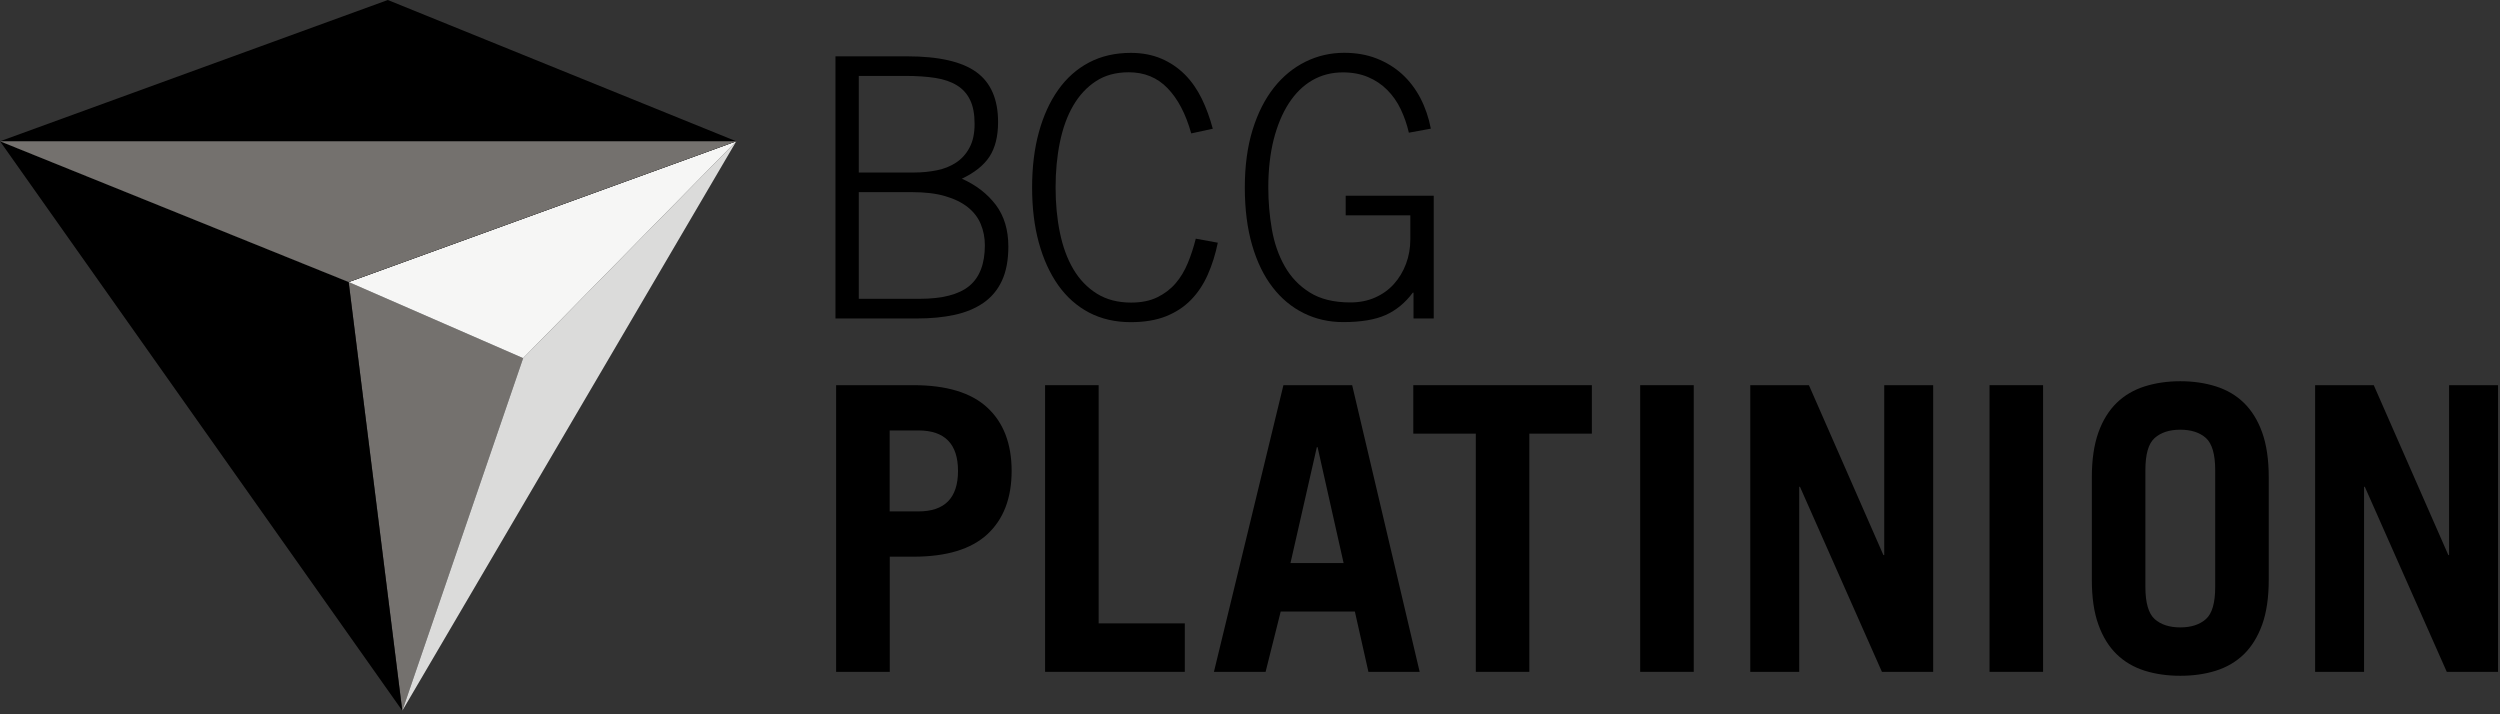 <svg width="147" height="42" viewBox="0 0 147 42" fill="none" xmlns="http://www.w3.org/2000/svg">
<rect x="0" y="0" width="147" height="42" fill="#333333" stroke="none"/>
<g clip-path="url(#clip0_1252_20952)">
<path d="M49.125 3.312H53.341C55.205 3.312 56.562 3.624 57.412 4.241C58.262 4.858 58.687 5.841 58.687 7.175C58.687 8.014 58.518 8.691 58.185 9.204C57.852 9.718 57.306 10.152 56.557 10.508C57.393 10.879 58.054 11.392 58.552 12.044C59.044 12.701 59.291 13.516 59.291 14.498C59.291 15.294 59.165 15.965 58.914 16.504C58.663 17.047 58.301 17.477 57.828 17.807C57.354 18.133 56.789 18.37 56.128 18.514C55.466 18.657 54.732 18.726 53.925 18.726H49.125V3.317V3.312ZM50.501 10.143H53.781C54.225 10.143 54.659 10.098 55.084 10.014C55.509 9.93 55.886 9.777 56.21 9.565C56.538 9.352 56.804 9.061 57.002 8.691C57.205 8.32 57.306 7.851 57.306 7.283C57.306 6.715 57.219 6.246 57.045 5.886C56.871 5.52 56.615 5.234 56.272 5.021C55.929 4.809 55.505 4.661 54.998 4.582C54.49 4.503 53.896 4.463 53.211 4.463H50.496V10.143H50.501ZM50.501 17.57H54.07C55.408 17.57 56.379 17.319 56.992 16.815C57.605 16.311 57.91 15.511 57.91 14.415C57.91 13.975 57.828 13.56 57.668 13.175C57.509 12.79 57.253 12.459 56.905 12.182C56.557 11.906 56.113 11.688 55.567 11.53C55.026 11.372 54.379 11.298 53.626 11.298H50.496V17.575L50.501 17.57Z" fill="black"/>
<path d="M70.042 7.836C69.723 6.695 69.26 5.816 68.656 5.189C68.052 4.561 67.289 4.25 66.372 4.25C65.618 4.25 64.976 4.423 64.44 4.774C63.904 5.124 63.459 5.603 63.102 6.216C62.745 6.828 62.489 7.549 62.32 8.374C62.151 9.199 62.069 10.083 62.069 11.021C62.069 11.959 62.151 12.843 62.32 13.668C62.489 14.493 62.75 15.214 63.112 15.826C63.474 16.439 63.938 16.918 64.498 17.268C65.063 17.619 65.734 17.792 66.512 17.792C67.111 17.792 67.623 17.688 68.047 17.481C68.472 17.273 68.83 17.002 69.124 16.661C69.419 16.32 69.656 15.92 69.844 15.466C70.032 15.011 70.187 14.532 70.312 14.034L71.607 14.271C71.467 14.952 71.269 15.584 71.013 16.157C70.757 16.735 70.424 17.229 70.023 17.639C69.617 18.054 69.129 18.37 68.55 18.602C67.97 18.829 67.284 18.943 66.492 18.943C65.575 18.943 64.759 18.755 64.039 18.38C63.324 18.004 62.716 17.466 62.223 16.77C61.731 16.073 61.349 15.239 61.084 14.271C60.818 13.303 60.688 12.221 60.688 11.026C60.688 9.831 60.818 8.749 61.084 7.781C61.349 6.813 61.726 5.984 62.223 5.282C62.716 4.586 63.324 4.048 64.039 3.672C64.754 3.297 65.575 3.109 66.492 3.109C67.159 3.109 67.758 3.223 68.289 3.45C68.82 3.677 69.279 3.993 69.675 4.388C70.071 4.788 70.399 5.263 70.665 5.806C70.931 6.354 71.143 6.942 71.312 7.569L70.037 7.846L70.042 7.836Z" fill="black"/>
<path d="M82.84 7.797C82.728 7.313 82.569 6.854 82.361 6.419C82.154 5.985 81.888 5.609 81.569 5.288C81.251 4.967 80.874 4.715 80.444 4.533C80.014 4.35 79.517 4.256 78.962 4.256C78.295 4.256 77.691 4.414 77.155 4.725C76.619 5.036 76.16 5.491 75.779 6.079C75.397 6.671 75.103 7.382 74.89 8.212C74.683 9.047 74.576 9.98 74.576 11.017C74.576 11.842 74.644 12.662 74.784 13.472C74.924 14.282 75.175 15.008 75.538 15.65C75.9 16.292 76.388 16.805 77.01 17.195C77.629 17.585 78.425 17.783 79.401 17.783C79.932 17.783 80.415 17.689 80.85 17.497C81.289 17.304 81.661 17.037 81.965 16.697C82.27 16.356 82.506 15.961 82.675 15.511C82.844 15.062 82.927 14.583 82.927 14.069V12.662H79.126V11.511H84.303V18.726H83.115V17.21H83.071C82.627 17.808 82.091 18.247 81.473 18.524C80.855 18.8 80.024 18.939 78.981 18.939C78.145 18.939 77.373 18.766 76.663 18.415C75.953 18.065 75.34 17.556 74.828 16.889C74.311 16.223 73.91 15.393 73.625 14.415C73.34 13.432 73.195 12.301 73.195 11.022C73.195 9.743 73.35 8.612 73.654 7.629C73.958 6.646 74.379 5.822 74.905 5.155C75.431 4.488 76.054 3.98 76.764 3.629C77.474 3.278 78.232 3.105 79.039 3.105C79.734 3.105 80.367 3.214 80.937 3.436C81.507 3.659 82.009 3.965 82.439 4.355C82.868 4.745 83.226 5.214 83.516 5.762C83.801 6.311 84.008 6.913 84.134 7.565L82.84 7.802V7.797Z" fill="black"/>
<path d="M49.164 39.504V22.648H53.709C55.655 22.648 57.108 23.088 58.055 23.967C59.006 24.846 59.484 26.091 59.484 27.691C59.484 29.291 59.006 30.535 58.055 31.415C57.103 32.294 55.655 32.733 53.709 32.733H52.318V39.504H49.169H49.164ZM52.313 30.071H54.003C55.553 30.071 56.331 29.276 56.331 27.691C56.331 26.105 55.553 25.31 54.003 25.31H52.313V30.071Z" fill="black"/>
<path d="M61.451 39.504V22.648H64.6V36.654H69.666V39.504H61.451Z" fill="black"/>
<path d="M71.379 39.504L75.465 22.648H79.507L83.476 39.504H80.463L79.666 35.958H75.305L74.417 39.504H71.379ZM75.875 33.108H79.004L77.474 26.293H77.43L75.88 33.108H75.875Z" fill="black"/>
<path d="M93.601 22.648V25.498H89.925V39.504H86.777V25.498H83.102V22.648H93.601Z" fill="black"/>
<path d="M99.592 22.648H96.443V39.504H99.592V22.648Z" fill="black"/>
<path d="M102.916 39.504V22.648H106.364L110.744 32.639H110.793V22.648H113.671V39.504H110.657L105.838 28.624H105.794V39.504H102.916Z" fill="black"/>
<path d="M120.133 22.648H116.984V39.504H120.133V22.648Z" fill="black"/>
<path d="M123 28.066C123 27.024 123.13 26.145 123.386 25.429C123.642 24.712 124.005 24.135 124.458 23.69C124.917 23.246 125.463 22.925 126.1 22.722C126.743 22.52 127.438 22.416 128.201 22.416C128.964 22.416 129.665 22.52 130.302 22.722C130.939 22.925 131.49 23.246 131.944 23.69C132.398 24.135 132.76 24.712 133.016 25.429C133.272 26.145 133.402 27.024 133.402 28.066V34.091C133.402 35.133 133.272 36.012 133.016 36.728C132.755 37.444 132.398 38.022 131.944 38.467C131.485 38.911 130.939 39.232 130.302 39.435C129.665 39.637 128.964 39.736 128.201 39.736C127.438 39.736 126.743 39.637 126.1 39.435C125.463 39.232 124.912 38.911 124.458 38.467C124 38.022 123.642 37.444 123.386 36.728C123.126 36.012 123 35.133 123 34.091V28.066ZM126.149 34.511C126.149 35.444 126.332 36.076 126.694 36.402C127.061 36.728 127.564 36.891 128.201 36.891C128.839 36.891 129.341 36.728 129.708 36.402C130.075 36.076 130.254 35.444 130.254 34.511V27.646C130.254 26.713 130.07 26.081 129.708 25.755C129.341 25.429 128.839 25.266 128.201 25.266C127.564 25.266 127.061 25.429 126.694 25.755C126.327 26.081 126.149 26.713 126.149 27.646V34.511Z" fill="black"/>
<path d="M136.129 39.504V22.648H139.577L143.962 32.639H144.006V22.648H146.884V39.504H143.87L139.051 28.624H139.007V39.504H136.129Z" fill="black"/>
<path d="M23.657 41.786L20.504 16.584L30.762 21.058L23.657 41.786Z" fill="#74716E"/>
<path d="M23.654 41.787L20.501 16.585L0 8.303L23.654 41.787Z" fill="black"/>
<path d="M43.294 8.307L30.762 21.058L23.658 41.786L43.294 8.307Z" fill="#DBDBDA"/>
<path d="M20.504 16.584L43.294 8.307L30.762 21.058L20.504 16.584Z" fill="#F6F6F5"/>
<path d="M20.501 16.584L0 8.307L22.804 0L43.29 8.307L20.501 16.584Z" fill="black"/>
<path d="M0 8.307H43.29L20.501 16.584L0 8.307Z" fill="#74716E"/>
</g>
<defs>
<clipPath id="clip0_1252_20952">
<rect width="146.884" height="41.967" fill="white"/>
</clipPath>
</defs>
</svg>
